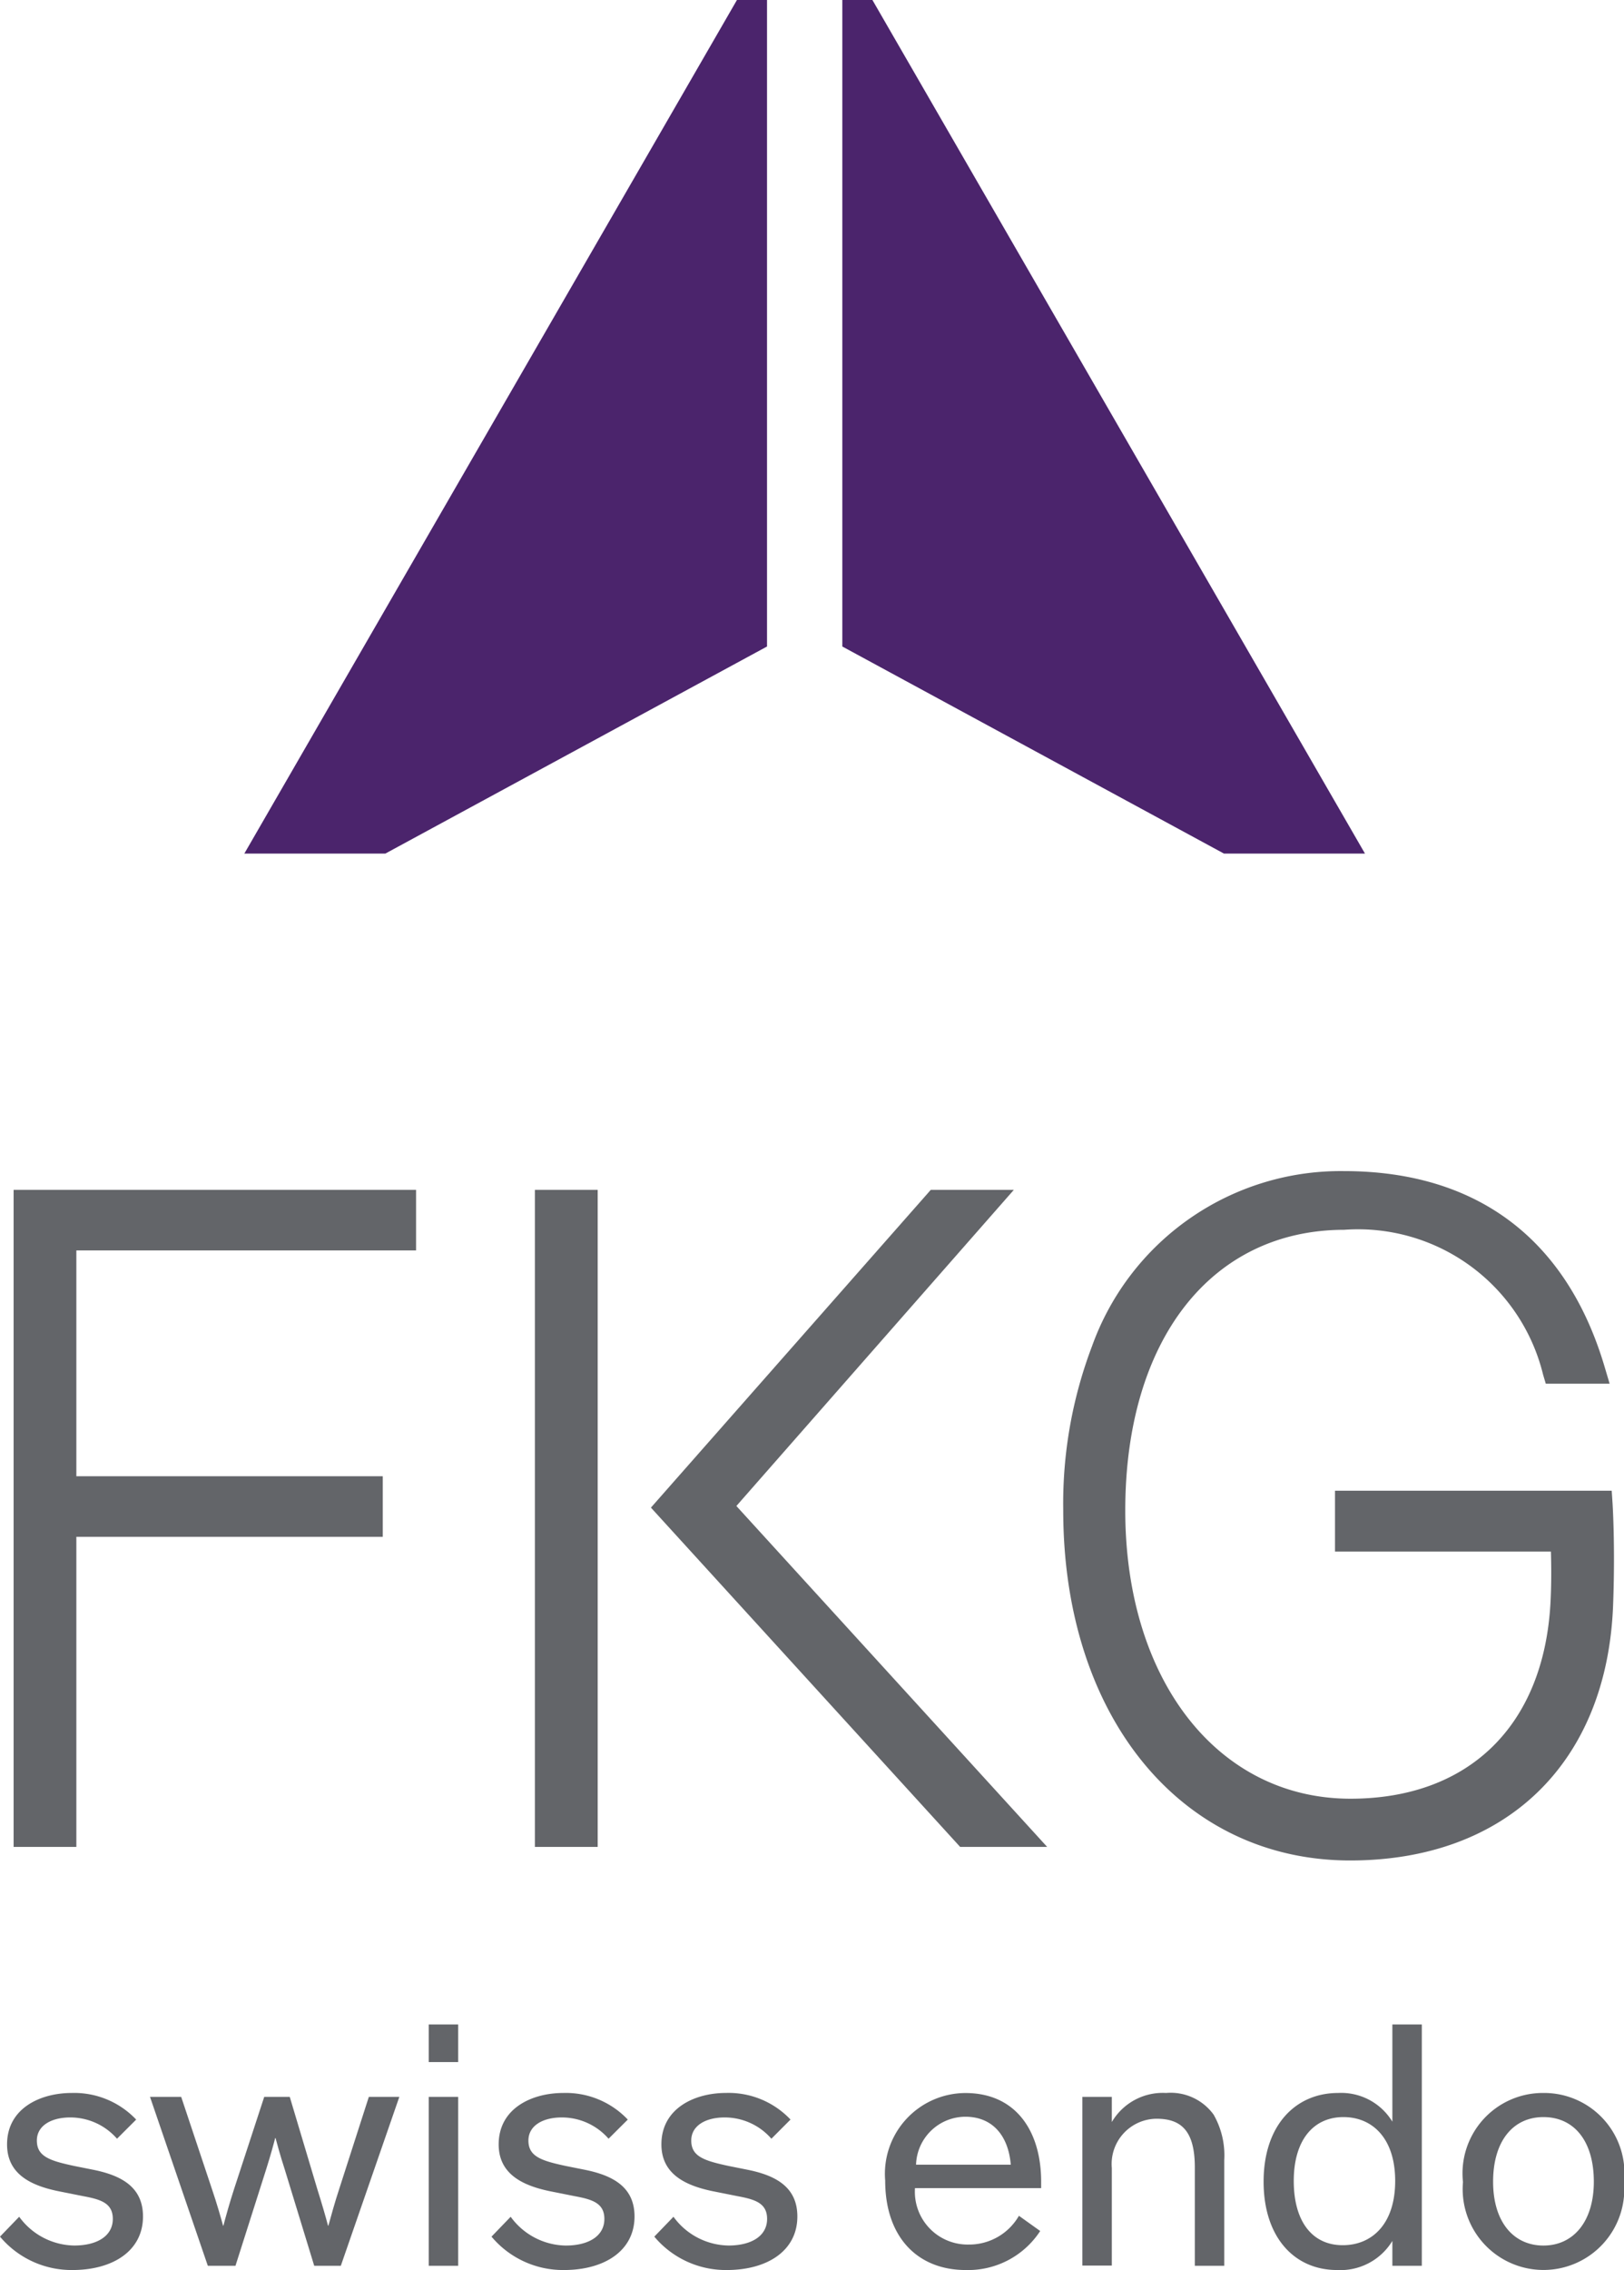 <svg id="Calque_1" data-name="Calque 1" xmlns="http://www.w3.org/2000/svg" width="60" height="83.833" viewBox="0 0 60 83.833"><defs><style>.cls-1{fill:#636569;}.cls-2{fill:#4b246c;}</style></defs><title>logo-fkg-footer</title><path class="cls-1" d="M4.323,78.984a2.289,2.289,0,0,0-1.73-.786c-.694,0-1.231.3-1.231.852,0,.59.471.747,1.4.944l.721.144c1,.209,1.8.629,1.8,1.717,0,1.271-1.114,1.978-2.608,1.978A3.448,3.448,0,0,1,0,82.6l.709-.734a2.559,2.559,0,0,0,2.031,1.062c.851,0,1.428-.353,1.428-.983,0-.59-.459-.721-1.088-.839l-.852-.17C1.151,80.727.261,80.3.261,79.194c0-1.336,1.232-1.9,2.385-1.9a3.151,3.151,0,0,1,2.385.983Z"/><path class="cls-1" d="M11.727,80.857c.17.539.314,1.037.392,1.338h.014c.079-.289.236-.865.406-1.376l1.088-3.381h1.127l-2.162,6.238h-.983l-1.087-3.552c-.171-.523-.3-1.009-.342-1.166h-.013c-.039.157-.17.643-.341,1.18L8.7,83.676H7.678L5.542,77.438H6.694l1.141,3.419c.171.5.328,1.049.406,1.338h.013c.078-.3.223-.826.393-1.35l1.115-3.407h.943Z"/><path class="cls-1" d="M16.928,76.153H15.841V74.764h1.087Zm0,7.523H15.841V77.438h1.087Z"/><path class="cls-1" d="M22.484,78.984a2.289,2.289,0,0,0-1.73-.786c-.694,0-1.231.3-1.231.852,0,.59.471.747,1.4.944l.72.144c1,.209,1.8.629,1.8,1.717,0,1.271-1.114,1.978-2.608,1.978A3.446,3.446,0,0,1,18.159,82.6l.708-.734A2.56,2.56,0,0,0,20.9,82.929c.852,0,1.429-.353,1.429-.983,0-.59-.459-.721-1.087-.839l-.852-.17c-1.075-.21-1.966-.642-1.966-1.743,0-1.336,1.231-1.9,2.384-1.9a3.15,3.15,0,0,1,2.386.983Z"/><path class="cls-1" d="M28.5,78.984a2.289,2.289,0,0,0-1.729-.786c-.695,0-1.232.3-1.232.852,0,.59.472.747,1.4.944l.72.144c1,.209,1.8.629,1.8,1.717,0,1.271-1.115,1.978-2.609,1.978A3.444,3.444,0,0,1,24.174,82.6l.708-.734a2.559,2.559,0,0,0,2.031,1.062c.852,0,1.428-.353,1.428-.983,0-.59-.459-.721-1.088-.839l-.851-.17c-1.075-.21-1.966-.642-1.966-1.743,0-1.336,1.232-1.9,2.385-1.9a3.148,3.148,0,0,1,2.385.983Z"/><path class="cls-1" d="M38.431,82.392a3.178,3.178,0,0,1-2.752,1.441c-1.782,0-2.975-1.219-2.975-3.3a2.985,2.985,0,0,1,2.962-3.237c1.874,0,2.8,1.415,2.8,3.276v.236H33.805a1.949,1.949,0,0,0,1.979,2.084,2.118,2.118,0,0,0,1.861-1.062Zm-4.587-2.45h3.5c-.092-1.1-.7-1.77-1.677-1.77A1.829,1.829,0,0,0,33.844,79.942Z"/><path class="cls-1" d="M45.231,83.676H44.144v-3.63c0-1.35-.5-1.8-1.415-1.8a1.672,1.672,0,0,0-1.652,1.822v3.6H39.989V77.438h1.088v.93a2.182,2.182,0,0,1,2.005-1.074,1.959,1.959,0,0,1,1.756.8,3.029,3.029,0,0,1,.393,1.678Z"/><path class="cls-1" d="M46.685,80.57c0-2.1,1.193-3.276,2.752-3.276a2.21,2.21,0,0,1,2.005,1.061V74.764H52.53v8.912H51.442v-.918A2.243,2.243,0,0,1,49.4,83.833C47.812,83.833,46.685,82.614,46.685,80.57Zm2.949-2.385c-1.1,0-1.835.838-1.835,2.358,0,1.495.681,2.373,1.808,2.373,1.088,0,1.939-.786,1.939-2.373C51.546,78.972,50.708,78.185,49.634,78.185Z"/><path class="cls-1" d="M57.024,77.294A2.968,2.968,0,0,1,60,80.583a2.986,2.986,0,1,1-5.949,0A2.968,2.968,0,0,1,57.024,77.294Zm0,5.635c1.1,0,1.861-.878,1.861-2.359,0-1.508-.734-2.385-1.861-2.385s-1.86.891-1.86,2.385S55.924,82.929,57.024,82.929Z"/><polygon class="cls-1" points="0.503 68.207 2.821 68.207 2.821 56.755 14.142 56.755 14.142 54.518 2.821 54.518 2.821 46.179 15.372 46.179 15.372 43.942 0.503 43.942 0.503 68.207"/><rect class="cls-1" x="19.762" y="43.942" width="2.32" height="24.265"/><polygon class="cls-1" points="37.457 43.942 34.388 43.942 24.049 55.677 35.473 68.207 38.688 68.207 27.206 55.617 37.457 43.942"/><path class="cls-1" d="M59.576,55.5l-.03-.447H49.323V57.3H57.3c.013.454.024,1.19-.019,1.942-.263,4.5-3.025,7.185-7.387,7.185-4.9,0-8.32-4.377-8.32-10.645,0-6.292,3.171-10.36,8.09-10.365a7.037,7.037,0,0,1,7.346,5.347l.1.337h2.359l-.183-.616c-1.4-4.735-4.729-7.236-9.638-7.236a9.76,9.76,0,0,0-9.3,6.46,16.37,16.37,0,0,0-1.066,6.073c0,7.611,4.357,12.926,10.6,12.926,5.761,0,9.483-3.6,9.714-9.4C59.68,57.13,59.58,55.563,59.576,55.5Z"/><polygon class="cls-2" points="9.027 31.523 14.237 31.523 28.338 23.876 28.338 0 27.227 0 9.027 31.523"/><path class="cls-2" d="M32.232,0H31.12V23.876l14.1,7.647H50.43Z"/></svg>